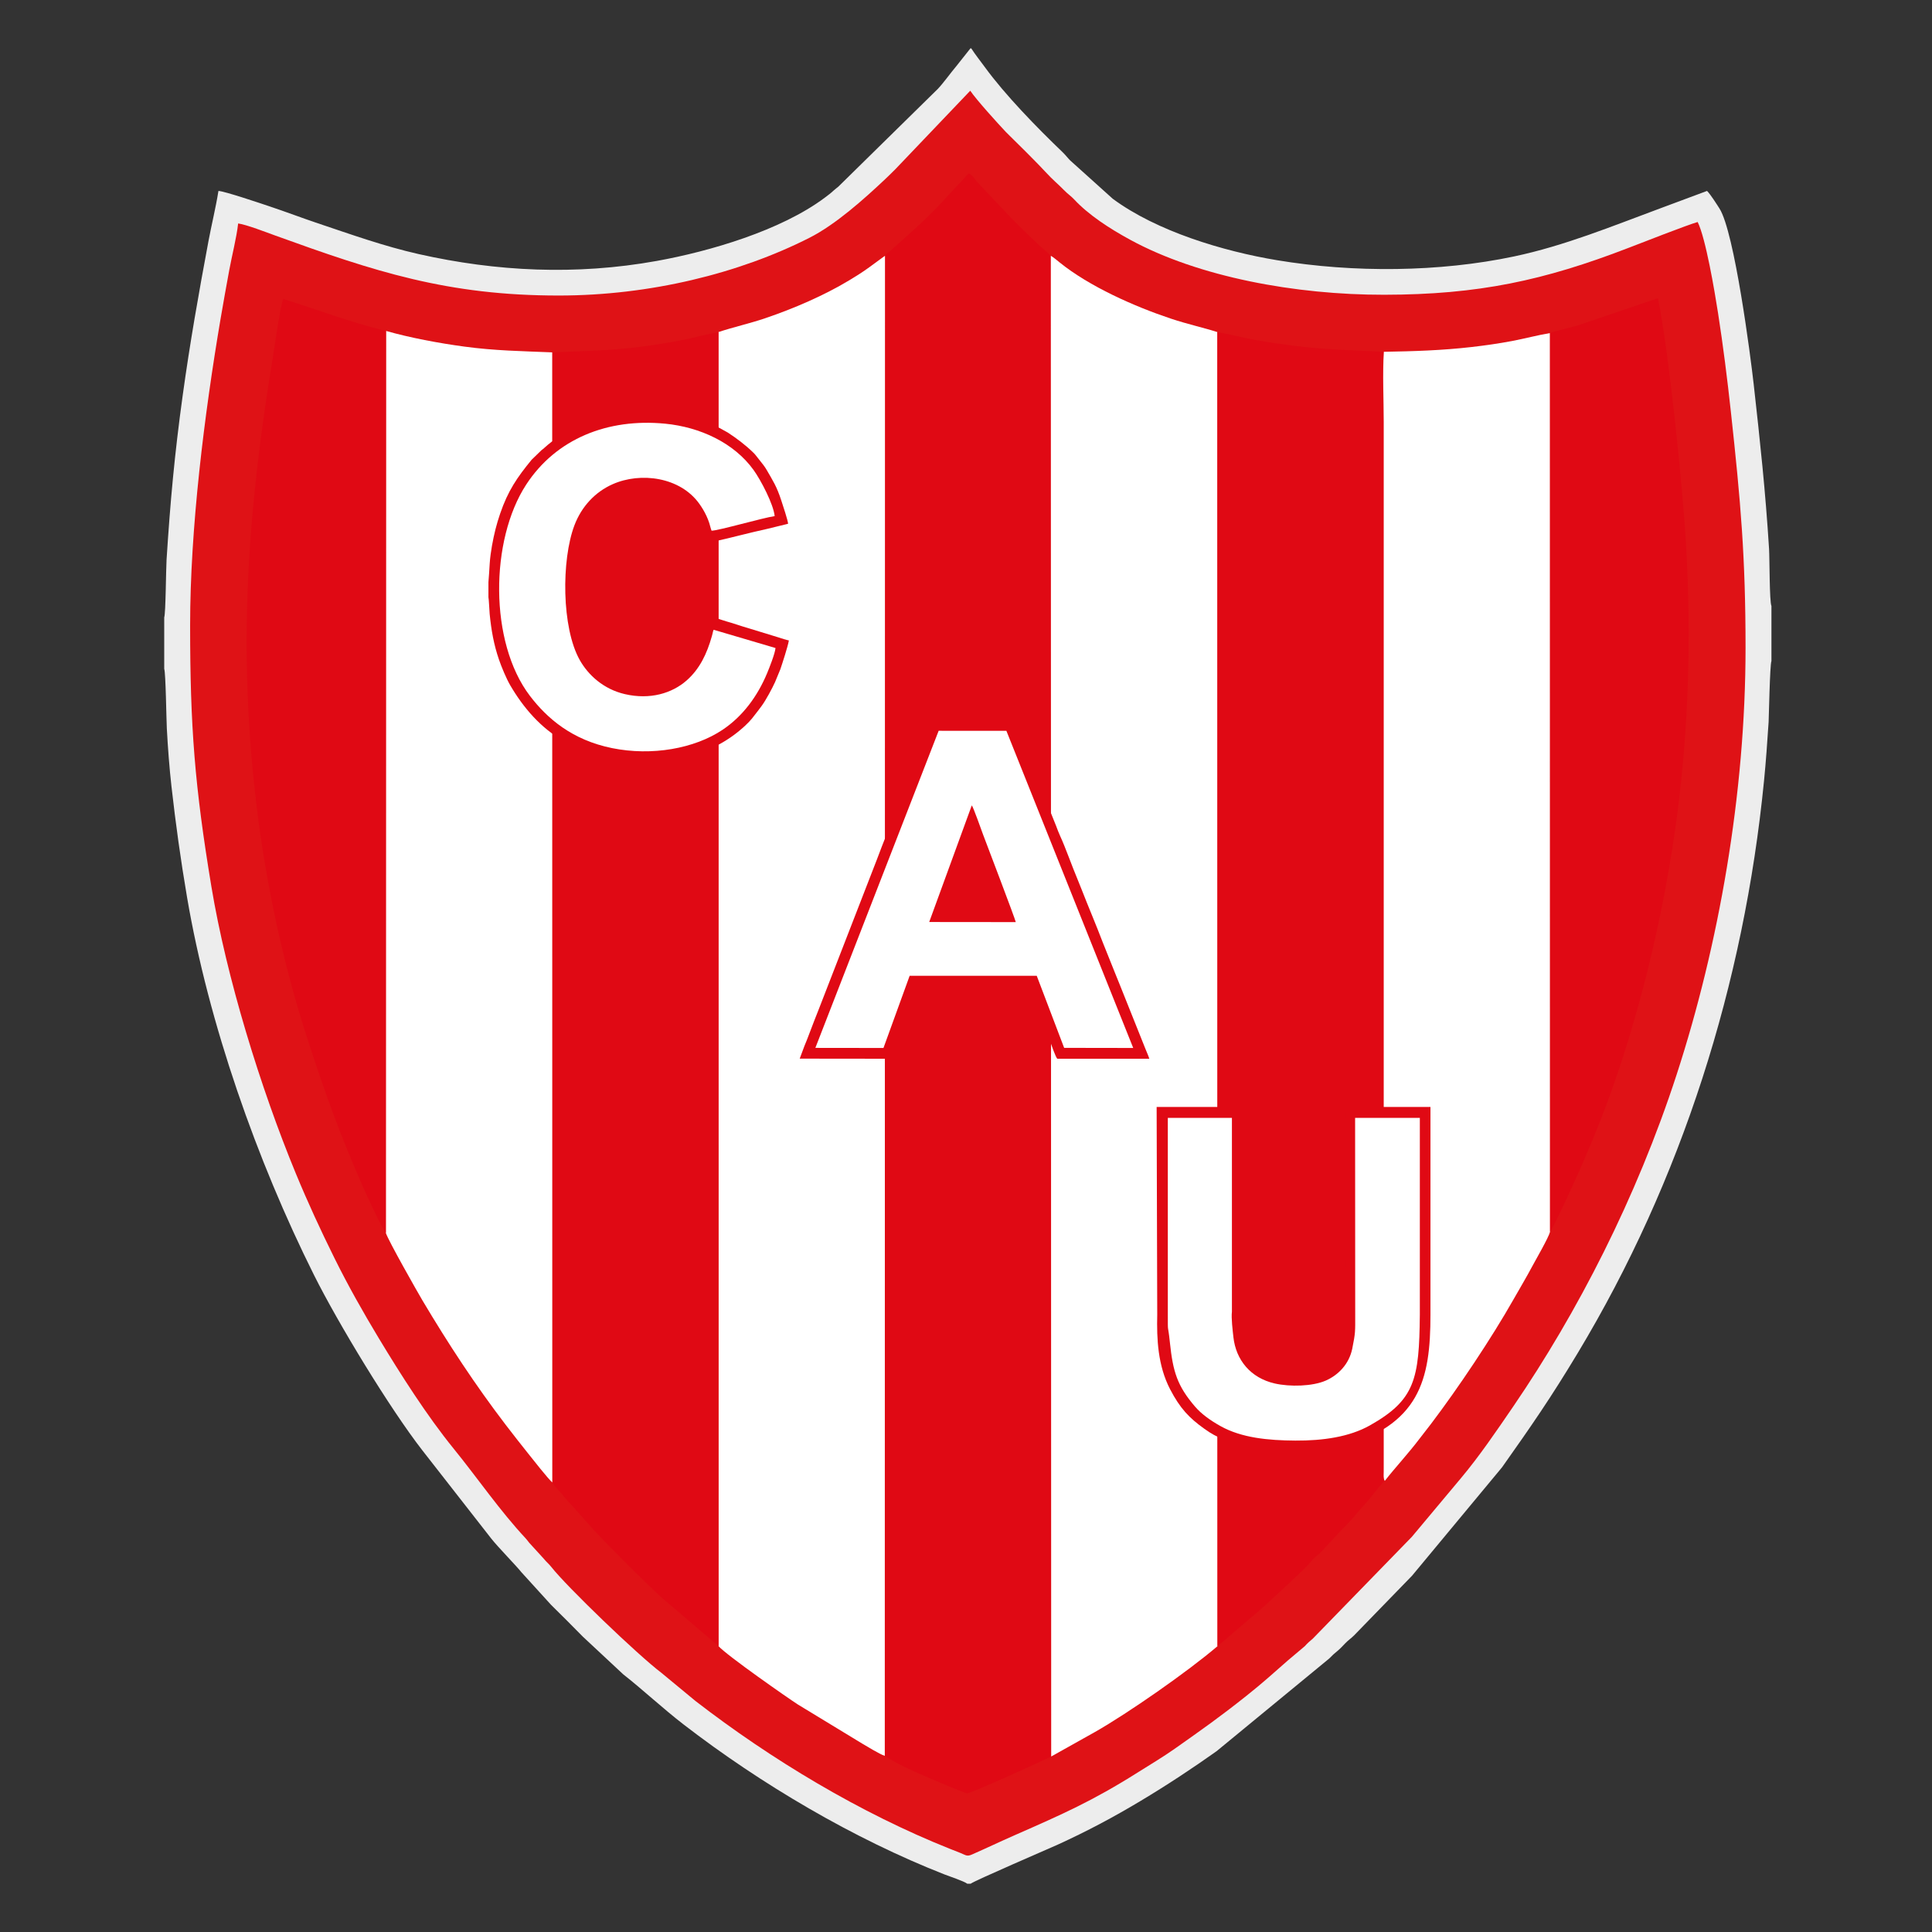 <?xml version="1.0" encoding="UTF-8" standalone="no"?>
<svg
   xmlns:dc="http://purl.org/dc/elements/1.1/"
   xmlns:cc="http://creativecommons.org/ns#"
   xmlns:rdf="http://www.w3.org/1999/02/22-rdf-syntax-ns#"
   xmlns:svg="http://www.w3.org/2000/svg"
   xmlns="http://www.w3.org/2000/svg"
   xmlns:sodipodi="http://sodipodi.sourceforge.net/DTD/sodipodi-0.dtd"
   xmlns:inkscape="http://www.inkscape.org/namespaces/inkscape"
   version="1.1"
   id="Capa_1"
   x="0px"
   y="0px"
   width="1000"
   height="1000"
   viewBox="0 0 1000 1000"
   enable-background="new 0 0 612 700.5"
   xml:space="preserve"
   sodipodi:docname="Club Atlético Unión(Santa Fe).svg"
   inkscape:version="1.0.1 (3bc2e813f5, 2020-09-07)"><rect x="0" y="0" width="1000" height="1000" fill="#333333" stroke="none"/><defs
   id="defs43" /><sodipodi:namedview
   pagecolor="#ffffff"
   bordercolor="#666666"
   borderopacity="1"
   objecttolerance="10"
   gridtolerance="10"
   guidetolerance="10"
   inkscape:pageopacity="0"
   inkscape:pageshadow="2"
   inkscape:window-width="1920"
   inkscape:window-height="1017"
   id="namedview41"
   showgrid="false"
   inkscape:zoom="0.827"
   inkscape:cx="500"
   inkscape:cy="500"
   inkscape:window-x="-8"
   inkscape:window-y="-8"
   inkscape:window-maximized="1"
   inkscape:current-layer="Capa_1" />
<g
   id="g38"
   transform="matrix(1.387,0,0,1.387,76.788,14.338)">
	<path
   fill-rule="evenodd"
   clip-rule="evenodd"
   fill="#ededed"
   d="m 5.921,220.037 v 19.219 c 0.576,1.564 0.79,18.848 0.973,22.274 0.387,7.211 0.94,14.58 1.728,21.574 1.601,14.204 3.452,27.496 5.81,41.355 8.016,47.113 26.08,98.393 47.41,141.07 9.009,18.024 28.25,49.724 40.391,65.352 l 25.719,32.929 c 2.353,3.02 9.728,10.572 11.201,12.509 l 11.145,12.256 c 3.997,3.893 7.858,7.823 11.853,11.861 l 15.089,14.076 c 7.101,5.554 14.726,12.696 22.583,18.753 28.771,22.179 63.335,42.591 97.274,55.896 1.877,0.736 7.238,2.5 8.503,3.459 h 1.274 c 1.394,-1.119 29.883,-13.391 32.438,-14.556 11.159,-5.089 21.06,-10.392 30.85,-16.258 10.152,-6.083 19.298,-12.127 28.477,-18.635 l 42.021,-34.57 c 1.344,-1.35 1.766,-1.778 3.169,-2.908 0.986,-0.795 1.957,-1.901 2.907,-2.867 1.118,-1.136 2.05,-1.713 3.221,-2.869 l 21.632,-22.271 33.578,-40.45 c 11.085,-15.667 18.175,-25.908 28.221,-42.598 38.876,-64.591 62.061,-137.812 69.542,-213.533 0.725,-7.335 1.221,-14.447 1.719,-21.999 0.092,-1.41 0.46,-21.477 1.054,-22.753 v -20.557 c -0.763,-1.56 -0.679,-17.916 -0.887,-21.252 -1.356,-21.708 -3.335,-40.002 -5.748,-61.568 -1.116,-9.978 -7.148,-56.722 -12.757,-65.497 -1.068,-1.671 -3.358,-5.292 -4.639,-6.568 l -17.486,6.511 c -17.911,6.637 -35.627,13.935 -54.474,17.925 -27.873,5.901 -59.925,6.167 -88.496,1.42 C 401.096,83.425 376.32,75.981 359.888,63.836 L 344.041,49.573 c -0.981,-0.977 -1.766,-2.065 -2.918,-3.169 -9.662,-9.26 -21.367,-21.279 -28.924,-31.641 -1.689,-2.315 -3.598,-4.706 -5.13,-7.076 h -0.268 l -5.398,6.805 c -1.843,2.16 -4.73,6.18 -6.754,8.312 l -37.174,36.522 c -0.715,0.621 -1.029,0.765 -1.758,1.449 -1.089,1.024 -2.179,1.827 -3.367,2.715 -16.3,12.169 -42.739,19.961 -62.626,23.549 -30.174,5.442 -59.97,3.949 -88.854,-2.562 C 87.98,81.572 75.448,77.081 63.324,73.015 57.379,71.022 51.309,68.697 45.055,66.614 41.993,65.594 28.36,60.975 26.154,60.918 c -0.998,6.271 -2.566,12.551 -3.726,18.751 -3.635,19.425 -6.909,37.946 -9.632,57.691 -3.02,21.898 -4.604,39.379 -6.007,61.239 -0.206,3.169 -0.316,20.168 -0.868,21.438 z"
   id="path2" />
	<path
   fill-rule="evenodd"
   clip-rule="evenodd"
   fill="#df1216"
   d="M 153.302,99.949 C 111.509,99.984 84.294,90.928 47.288,77.535 44.163,76.404 36.565,73.46 33.508,73.055 c -0.585,5.281 -2.339,12.067 -3.337,17.506 -1.104,6.024 -2.177,11.919 -3.202,17.967 -6.096,35.939 -11.382,78.347 -11.382,114.543 0,37.754 1.706,59.858 7.94,97.468 5.624,33.927 18.393,75.294 31.475,106.962 4.577,11.083 9.318,21.298 14.459,31.687 5.101,10.304 10.776,20.327 16.437,29.714 8.286,13.739 18.102,29.143 27.953,41.264 9.006,11.082 17.23,23.16 26.966,33.593 0.55,0.589 0.775,0.996 1.289,1.607 l 5.504,6.028 c 0.906,1.15 1.831,1.831 2.756,3.011 5.785,7.379 32.092,32.692 41.169,39.584 l 12.629,10.438 c 28.285,21.881 61.708,41.91 94.833,55.122 1.48,0.591 2.689,1.04 4.137,1.632 1.992,0.814 2.344,1.365 4.25,0.528 5.33,-2.343 10.513,-4.818 15.907,-7.189 17.843,-7.841 28.934,-12.71 45.839,-23.363 4.736,-2.985 9.6,-5.872 14.056,-9.018 10.351,-7.308 16.535,-11.643 26.548,-19.599 6.612,-5.255 9.73,-8.196 15.556,-13.277 l 6.264,-5.281 c 1.131,-1.257 1.785,-1.799 2.972,-2.793 l 36.977,-38.007 18.394,-21.983 c 6.793,-8.104 13.205,-17.52 19.592,-26.876 23.645,-34.641 45.756,-77.283 60.857,-123.723 15.683,-48.224 25.693,-104.701 25.693,-159.195 0,-33.906 -1.813,-54.434 -5.479,-88.106 -1.343,-12.334 -2.897,-24.703 -4.79,-36.845 -1.26,-8.084 -4.589,-27.898 -7.599,-33.945 -3.68,1.021 -21.066,7.824 -25.856,9.671 -31.48,12.142 -55.949,17.431 -91.113,17.477 -33.056,0.042 -69.254,-6.607 -94.801,-20.52 -7.774,-4.234 -15.522,-9.277 -20.875,-15.023 -1.323,-1.421 -2.282,-1.913 -3.844,-3.523 -2.379,-2.456 -3.787,-3.394 -7.265,-7.163 -2.371,-2.57 -4.671,-4.802 -7.119,-7.302 l -7.247,-7.169 C 316.923,35.646 308.985,26.889 306.713,23.515 l -27.917,29.264 c -1.255,1.248 -2.275,2.271 -3.562,3.487 -8.219,7.764 -18.744,17.172 -28.509,22.127 -26.308,13.346 -59.567,21.527 -93.423,21.556 z"
   id="path4" />
	<path
   fill-rule="evenodd"
   clip-rule="evenodd"
   fill="#e00914"
   d="m 274.896,85.108 -0.075,559.811 c 4.155,2.761 9.839,5.37 14.778,7.478 2.087,0.892 14.895,6.416 15.979,6.501 1.211,0.094 28.532,-12.29 31.343,-13.746 l -0.137,-560.03 c -0.921,-0.96 -1.099,-1.116 -2.03,-1.877 -2.83,-2.313 -11.997,-11.364 -13.696,-13.221 L 309.935,58.247 c -1.234,-1.206 -2.065,-3.046 -3.811,-3.888 L 294.97,66.377 c -6.378,6.638 -11.383,10.852 -17.914,16.747 -0.896,0.808 -1.36,0.878 -2.16,1.984 z"
   id="path6" />
	<path
   fill-rule="evenodd"
   clip-rule="evenodd"
   fill="#ffffff"
   d="m 336.921,645.151 16.355,-9.155 c 12.189,-6.922 34.604,-22.512 45.708,-32.021 l -0.051,-490.381 c -5.086,-1.65 -10.98,-2.903 -17.375,-5.035 -13.604,-4.536 -30.4,-11.992 -41.528,-20.992 -0.871,-0.706 -2.433,-2.03 -3.246,-2.445 z"
   id="path8" />
	<path
   fill-rule="evenodd"
   clip-rule="evenodd"
   fill="#ffffff"
   d="m 212.756,113.575 0.024,490.396 c 3.092,3.493 26.299,19.656 29.552,21.739 l 24.058,14.623 c 1.935,1.145 6.444,3.905 8.43,4.585 l 0.075,-559.811 -6.37,4.652 c -2.125,1.528 -4.58,3.078 -6.952,4.5 -9.558,5.732 -20.564,10.487 -31.344,14.15 -5.741,1.952 -11.758,3.279 -17.473,5.166 z"
   id="path10" />
	<path
   fill-rule="evenodd"
   clip-rule="evenodd"
   fill="#e00914"
   d="m 398.984,603.975 c 0.574,-0.633 1.176,-0.953 2.001,-1.658 l 10.489,-8.998 c 5.598,-4.599 15.39,-13.89 20.332,-18.67 1.254,-1.212 2.56,-2.931 3.724,-4.013 0.724,-0.674 1.313,-1.004 2.002,-1.708 0.738,-0.753 1.212,-1.325 1.936,-2.089 1.342,-1.418 2.414,-2.561 3.713,-4.029 1.831,-2.07 5.071,-5.03 7.475,-8.003 1.987,-2.458 4.12,-4.455 7.11,-8.357 0.407,-0.532 3.127,-4.009 3.637,-4.142 -0.557,-0.96 -0.402,-2.188 -0.39,-3.303 0.013,-1.134 0.004,-2.271 0.004,-3.405 V 147.17 c 0,-8.271 -0.49,-18.149 0.052,-26.221 -11.229,-0.59 -21.325,-0.758 -32.53,-2.127 -5.092,-0.622 -10.133,-1.346 -15.071,-2.227 -4.896,-0.873 -9.76,-2.175 -14.533,-3 z"
   id="path12" />
	<path
   fill-rule="evenodd"
   clip-rule="evenodd"
   fill="#e00914"
   d="m 150.706,121.156 0.031,421.738 c 0.759,1.379 2.368,2.877 3.449,4.159 1.156,1.371 2.267,2.812 3.61,4.135 l 7.307,8.158 c 3.724,4.382 23.016,23.595 26.769,26.779 l 20.909,17.847 -0.024,-490.396 c -4.741,0.851 -9.541,2.256 -14.408,3.168 -5.013,0.939 -9.858,1.727 -14.979,2.372 -11.203,1.413 -21.377,1.551 -32.664,2.04 z"
   id="path14" />
	<path
   fill-rule="evenodd"
   clip-rule="evenodd"
   fill="#ffffff"
   d="m 88.622,449.755 c 0.922,2.911 12.066,22.508 13.631,25.137 9.748,16.388 19.695,31.555 31.146,46.539 2.905,3.803 5.634,7.262 8.56,10.932 1.929,2.421 6.885,8.737 8.779,10.531 l -0.031,-421.738 c -11.429,-0.469 -21.411,-0.614 -32.726,-2.143 -9.717,-1.314 -20.237,-3.294 -29.294,-5.851 z"
   id="path16" />
	<path
   fill-rule="evenodd"
   clip-rule="evenodd"
   fill="#ffffff"
   d="m 461.068,120.948 c -0.542,8.072 -0.052,17.951 -0.052,26.221 V 535.6 c 0,1.134 0.009,2.271 -0.004,3.405 -0.013,1.115 -0.167,2.343 0.39,3.303 4.024,-5.14 8.778,-10.196 13.113,-15.93 1.456,-1.924 2.727,-3.482 4.185,-5.406 10.091,-13.319 22.479,-31.802 30.832,-46.546 2.291,-4.044 4.655,-7.969 6.931,-12.244 1.344,-2.524 6.025,-10.555 6.625,-12.861 l -0.023,-335.358 c -4.583,0.751 -9.443,2.066 -14.193,2.963 -4.848,0.916 -10.015,1.659 -15.058,2.237 -11.171,1.279 -21.454,1.582 -32.746,1.785 z"
   id="path18" />
	<path
   fill-rule="evenodd"
   clip-rule="evenodd"
   fill="#e00914"
   d="m 523.064,113.962 0.023,335.358 c 1.673,-2.423 6.881,-13.847 8.445,-17.257 2.729,-5.955 5.218,-11.703 7.785,-17.901 15.337,-37.034 26.398,-82.243 31.493,-122.656 4.083,-32.396 4.884,-65 3.063,-97.947 -1.196,-21.625 -6.381,-72.065 -10.516,-92.621 l -29.747,10.097 c -3.19,0.998 -7.604,1.816 -10.546,2.927 z"
   id="path20" />
	<path
   fill-rule="evenodd"
   clip-rule="evenodd"
   fill="#e00914"
   d="m 88.622,449.755 0.065,-336.593 c -13.352,-3.208 -25.722,-8.032 -38.355,-11.934 -1.029,2.186 -3.266,18.069 -3.869,21.729 -9.499,57.606 -13.205,108.946 -6.006,168.008 3.527,28.939 9.989,58.646 18.442,84.929 6.708,20.855 12.488,36.87 21.128,56.55 1.342,3.059 7.115,15.587 8.595,17.311 z"
   id="path22" />
	<g
   id="g36">
		<path
   fill-rule="evenodd"
   clip-rule="evenodd"
   fill="#e00914"
   d="m 243.073,384.723 33.759,0.038 c 0.606,-0.17 2.334,-5.671 2.673,-6.59 0.864,-2.341 1.66,-4.502 2.47,-6.758 0.817,-2.274 1.601,-4.456 2.462,-6.774 0.829,-2.231 1.813,-4.655 2.506,-6.871 h 41.775 c 1.049,2.154 6.429,17.039 7.729,20.313 0.285,0.721 2.227,6.515 2.791,6.68 l 34.297,-0.001 c -0.426,-1.375 -1.006,-2.501 -1.513,-3.842 l -9.495,-23.749 c -0.559,-1.33 -1.044,-2.533 -1.595,-3.933 l -4.757,-11.868 c -2.427,-6.407 -5.463,-13.501 -7.901,-19.779 -0.476,-1.224 -1.079,-2.756 -1.584,-3.942 -1.882,-4.425 -4.519,-11.907 -6.345,-15.816 -0.553,-1.185 -1.131,-2.722 -1.594,-3.96 L 322.89,258.36 c -2.593,-0.292 -23.522,-0.021 -28.705,-0.046 -3.024,-0.016 -1.708,-0.486 -4.207,5.514 l -3.635,9.291 c -2.375,6.261 -4.858,12.437 -7.219,18.633 -2.395,6.283 -4.901,12.346 -7.231,18.617 l -21.625,55.709 c -1.246,3.212 -2.458,6.163 -3.612,9.312 -0.633,1.724 -1.165,3.016 -1.838,4.648 z m 54.189,-54.957 c -0.022,-0.786 4.322,-12.072 4.987,-13.99 1.53,-4.422 3.698,-9.742 5.131,-14.052 l 10.517,28.085 z"
   id="path24" />
		<path
   fill-rule="evenodd"
   clip-rule="evenodd"
   fill="#e00914"
   d="m 423.963,531.289 h 9.052 l 2.885,-0.25 c 0.956,-0.119 1.919,-0.155 2.854,-0.253 1.884,-0.196 3.786,-0.491 5.488,-0.837 30.252,-8.372 34.213,-25.268 34.213,-49.673 V 402.754 H 446.48 c 0.045,19.829 10e-4,39.663 10e-4,59.493 0,7.757 0.006,22.071 -0.955,28.781 -0.611,4.272 -2.898,7.296 -5.778,9.132 -5.792,3.696 -20.272,3.828 -26.23,-2.153 -0.778,-0.781 -0.987,-1.071 -1.671,-2.021 -1.031,-1.435 -1.917,-3.032 -2.401,-5.007 -0.923,-3.76 -1.042,-9.468 -1.044,-13.963 l 0.001,-74.258 -32.133,-0.003 0.223,77.521 c -0.223,9.078 0.228,19.035 4.788,27.803 3.747,7.201 7.131,10.721 12.757,14.75 3.02,2.163 4.033,2.539 7.068,4.018 5.055,2.462 14.649,4.175 20.472,4.287 0.433,0.009 0.888,-0.021 1.317,-0.018 0.651,0.006 0.653,-0.073 1.068,0.173 z"
   id="path26" />
		<path
   fill-rule="evenodd"
   clip-rule="evenodd"
   fill="#e00914"
   d="m 126.91,206.88 v 5.66 c 0.134,0.215 0.388,5.503 0.462,6.245 0.604,6.081 1.539,11.414 3.481,17.058 0.941,2.735 2.747,7.068 4.16,9.5 4.862,8.368 11.551,16.173 20.108,20.891 0.746,0.412 1.293,0.841 2.108,1.214 2.717,1.246 3.717,2.028 7.177,3.183 3.53,1.179 7.123,2.198 11.121,2.722 18.912,2.478 35.513,-2.002 47.194,-12.892 2.332,-2.174 2.992,-3.255 4.71,-5.445 0.539,-0.688 1.007,-1.329 1.502,-2.005 1.537,-2.094 3.906,-6.525 4.921,-8.763 l 1.988,-4.816 c 0.728,-2.134 2.817,-8.535 3.188,-10.767 -1.155,-0.227 -2.658,-0.749 -3.843,-1.126 l -11.598,-3.551 c -2.619,-0.741 -5.059,-1.666 -7.755,-2.403 -1.372,-0.375 -6.967,-2.314 -7.841,-2.242 -1.708,6.723 -2.839,13.539 -7.749,19.194 -4.18,4.815 -10.666,7.883 -19.601,6.603 -4.823,-0.691 -7.242,-2.232 -10.516,-4.614 -8.03,-5.845 -10.232,-18.601 -10.449,-28.418 -0.341,-15.407 0.967,-31.711 15.723,-38.272 7.985,-3.55 19.479,-2.058 25.57,4.463 l 1.425,1.894 c 4.495,6.602 3.431,9.654 4.826,12.379 0.96,-0.001 2.942,-0.615 3.985,-0.847 6.505,-1.439 13.191,-3.28 19.704,-4.686 l 7.821,-1.911 c -0.023,-1.164 -2,-7.058 -2.523,-8.667 -1.728,-5.322 -3.103,-7.318 -5.492,-11.474 -0.687,-1.197 -1.564,-2.28 -2.4,-3.32 l -1.873,-2.371 c -0.22,-0.28 -0.469,-0.503 -0.726,-0.757 -2.732,-2.7 -6.33,-5.418 -9.513,-7.469 l -3.694,-2.045 c -1.09,-0.573 -2.732,-1.262 -3.977,-1.739 -4.238,-1.625 -9.026,-2.859 -13.683,-3.344 -0.579,-0.061 -4.99,-0.434 -5.106,-0.506 h -6.783 c -0.064,0.041 -5.91,0.604 -6.577,0.685 -5.847,0.706 -12.358,2.744 -17.371,5.212 -3.949,1.945 -8.1,4.552 -11.208,7.434 -0.445,0.413 -0.411,0.412 -1.018,0.817 l -3.756,3.638 c -5.436,6.631 -8.833,11.575 -11.767,20.155 -1.355,3.962 -2.267,7.626 -3.036,11.939 -0.347,1.944 -0.707,4.508 -0.842,6.603 -0.037,0.661 -0.423,6.873 -0.477,6.961 z"
   id="path28" />
		<path
   fill-rule="evenodd"
   clip-rule="evenodd"
   fill="#ffffff"
   d="m 248.912,380.711 25.417,0.033 9.773,-26.945 47.424,0.001 10.229,26.901 25.776,0.042 -47.336,-118.363 -25.269,-0.003 z m 42.487,-46.972 15.889,-43.532 c 0.604,0.735 3.605,9.288 4.217,10.912 1.005,2.672 11.964,31.391 12.2,32.652 z"
   id="path30" />
		<path
   fill-rule="evenodd"
   clip-rule="evenodd"
   fill="#ffffff"
   d="m 404.364,479.15 v -72.322 h -23.921 v 73.449 c 0,7.688 -0.028,2.707 0.788,10.504 1.133,10.823 2.76,16.104 9.398,23.83 2.316,2.698 5.727,5.158 9.536,7.275 7.822,4.349 17.647,5.313 27.883,5.374 10.209,0.062 20.121,-1.342 27.786,-5.659 16.91,-9.526 18.42,-17.273 18.658,-41.324 v -73.449 h -24.155 l 0.037,73.448 c -0.001,6.351 0.118,6.615 -1.093,12.633 -1.167,5.808 -5.241,9.905 -9.838,11.936 -5.009,2.213 -13.459,2.392 -19.103,1.102 -9.046,-2.068 -14.476,-8.806 -15.419,-17.266 -0.276,-2.504 -0.855,-7.17 -0.557,-9.531 z"
   id="path32" />
		<path
   fill-rule="evenodd"
   clip-rule="evenodd"
   fill="#ffffff"
   d="m 234.04,231.491 -23.087,-6.811 c -0.348,0.798 -0.169,0.653 -0.684,2.472 -1.823,6.444 -4.502,12.137 -9.398,16.446 -5.434,4.783 -13.638,7.281 -23.052,5.098 -7.942,-1.841 -13.65,-7.088 -16.822,-12.704 -6.813,-12.062 -6.896,-37.388 -1.988,-50.314 2.664,-7.015 7.736,-12.421 14.221,-15.305 10.534,-4.684 25.22,-2.665 32.327,7.22 1.031,1.434 1.879,2.821 2.735,4.646 0.392,0.836 0.743,1.742 1.045,2.665 0.25,0.761 0.509,2.01 0.842,2.805 2.607,-0.023 19.058,-4.793 23.55,-5.45 -0.452,-4.45 -5.162,-13.435 -7.875,-17.205 -7.286,-10.126 -19.952,-16.002 -32.951,-17.277 -21.506,-2.107 -40.73,5.634 -51.881,22.695 -13.577,20.772 -13.831,58.88 1.324,78.813 6.467,8.508 15.815,16.536 30.697,19.558 14.864,3.018 30.742,0.189 41.247,-6.841 7.564,-5.062 13.042,-12.551 16.596,-21.068 0.822,-1.968 2.963,-7.322 3.154,-9.443 z"
   id="path34" />
	</g>
</g>
</svg>
